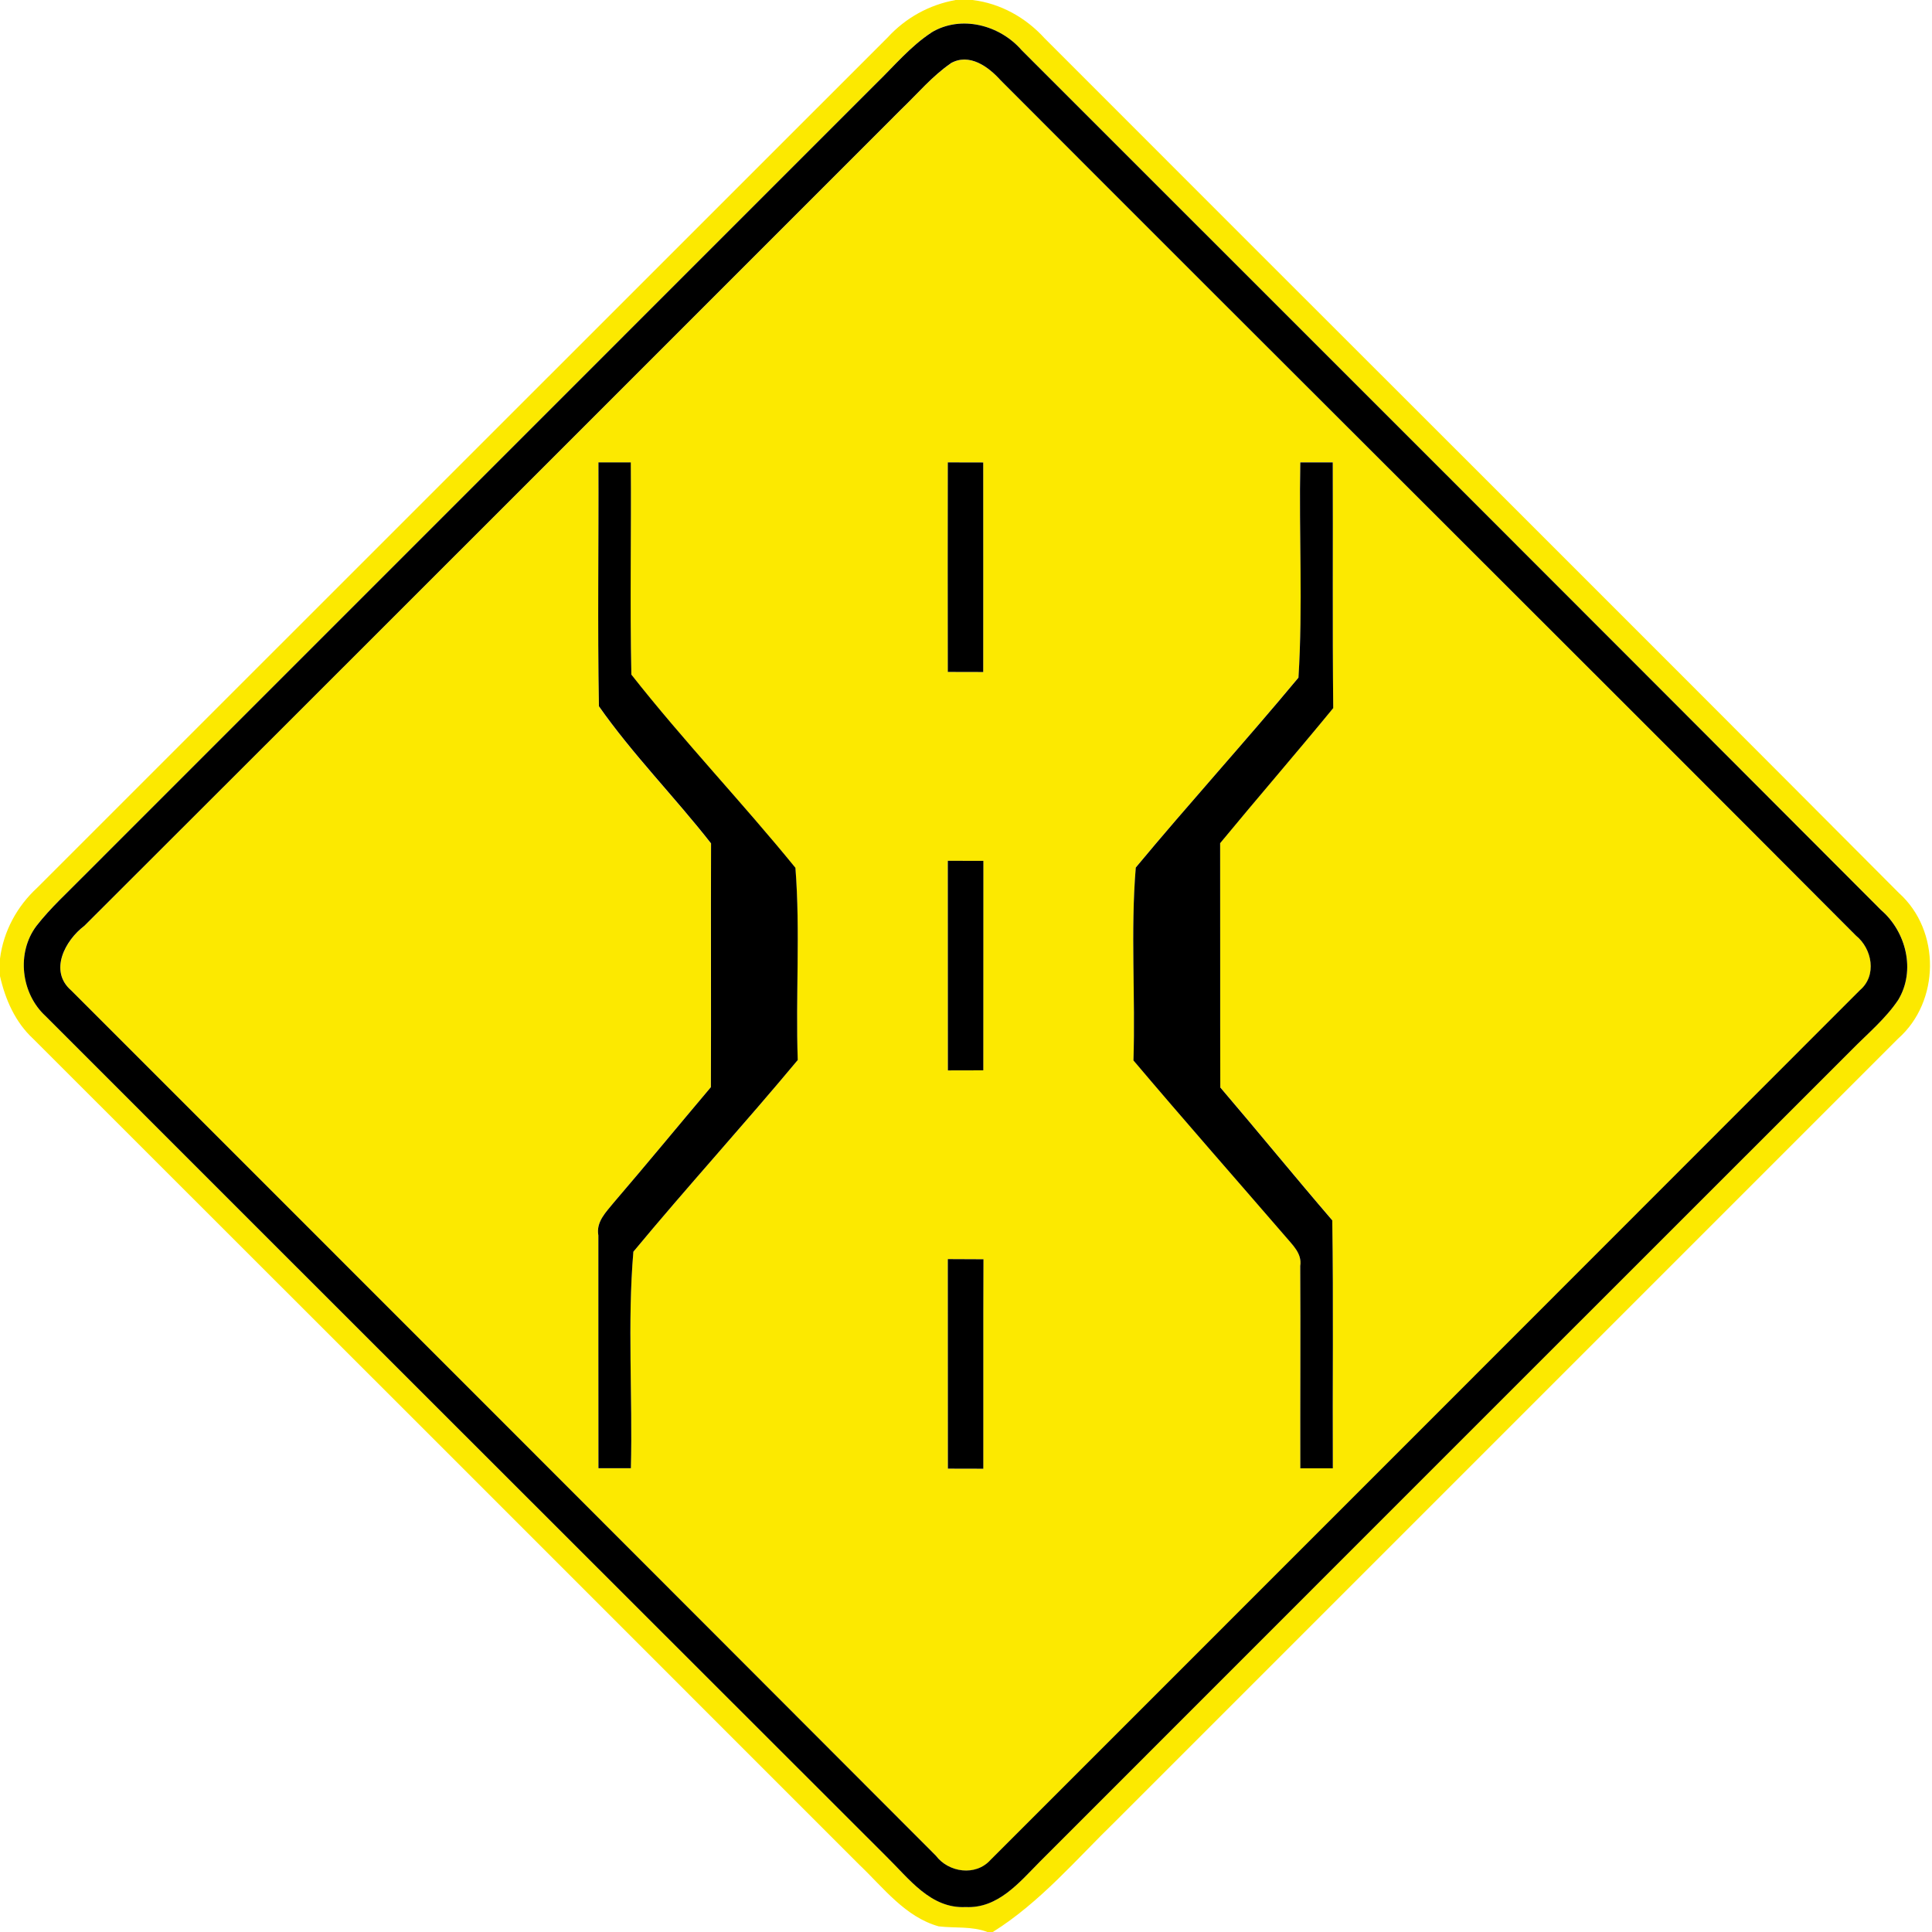 <?xml version="1.0" encoding="utf-8"?>
<!-- Generated by IcoMoon.io -->
<!DOCTYPE svg PUBLIC "-//W3C//DTD SVG 1.1//EN" "http://www.w3.org/Graphics/SVG/1.1/DTD/svg11.dtd">
<svg version="1.1" xmlns="http://www.w3.org/2000/svg" xmlns:xlink="http://www.w3.org/1999/xlink" width="24" height="24" viewBox="0 0 24 24">
<path fill="#fce900" d="M11.868 0h0.214c0.347 0.043 0.659 0.217 0.893 0.474 3.536 3.541 7.082 7.073 10.614 10.619 0.521 0.467 0.512 1.349-0.011 1.81-3.239 3.239-6.478 6.478-9.716 9.716-0.493 0.479-0.941 1.013-1.529 1.381h-0.067c-0.193-0.074-0.404-0.046-0.605-0.070-0.416-0.116-0.685-0.479-0.985-0.764-3.42-3.421-6.84-6.842-10.264-10.262-0.222-0.205-0.346-0.487-0.412-0.778v-0.217c0.043-0.341 0.211-0.65 0.463-0.882 3.521-3.521 7.043-7.042 10.564-10.562 0.222-0.242 0.516-0.406 0.841-0.464M11.57 0.404c-0.262 0.172-0.463 0.416-0.686 0.632-3.282 3.283-6.564 6.566-9.847 9.848-0.198 0.202-0.41 0.392-0.584 0.617-0.252 0.334-0.192 0.84 0.113 1.12 3.48 3.484 6.965 6.961 10.447 10.442 0.277 0.27 0.547 0.649 0.984 0.626 0.4 0.020 0.666-0.306 0.919-0.562 3.361-3.364 6.725-6.726 10.088-10.088 0.197-0.202 0.419-0.384 0.577-0.62 0.22-0.364 0.098-0.847-0.215-1.116-3.554-3.563-7.114-7.122-10.674-10.68-0.272-0.313-0.754-0.442-1.122-0.22z"></path>
<path fill="#fce900" d="M11.809 0.788c0.233-0.134 0.47 0.042 0.622 0.21 3.538 3.546 7.091 7.078 10.626 10.626 0.202 0.163 0.263 0.494 0.049 0.677-3.599 3.604-7.201 7.204-10.801 10.805-0.185 0.206-0.521 0.156-0.679-0.054-3.577-3.584-7.158-7.165-10.739-10.746-0.282-0.244-0.078-0.623 0.163-0.805 3.385-3.38 6.767-6.763 10.15-10.146 0.199-0.192 0.38-0.408 0.61-0.566M7.433 5.744c0.004 1.010-0.012 2.021 0.006 3.030 0.419 0.598 0.942 1.127 1.393 1.704-0.005 1.009 0.001 2.018-0.002 3.028-0.403 0.476-0.799 0.959-1.205 1.432-0.095 0.119-0.224 0.24-0.193 0.41-0.001 0.964 0.001 1.927 0.001 2.892 0.101 0 0.302 0 0.403 0 0.023-0.895-0.044-1.802 0.031-2.69 0.667-0.804 1.373-1.577 2.042-2.381-0.028-0.794 0.034-1.597-0.029-2.388-0.661-0.814-1.391-1.577-2.038-2.4-0.019-0.878 0-1.758-0.007-2.636-0.101 0-0.302 0-0.403 0M11.774 5.744c-0.001 0.868-0.002 1.735 0 2.603 0.146 0 0.294 0 0.44 0.001 0.001-0.868 0-1.735 0-2.603-0.146-0.001-0.294-0.001-0.44-0.001M16.153 5.744c-0.018 0.89 0.034 1.786-0.023 2.672-0.661 0.796-1.358 1.564-2.021 2.359-0.066 0.793-0.002 1.598-0.029 2.396 0.619 0.733 1.254 1.453 1.882 2.18 0.090 0.109 0.215 0.215 0.19 0.373 0.005 0.838-0.001 1.676 0.001 2.514 0.101 0 0.304 0 0.404 0-0.005-1.027 0.008-2.054-0.007-3.080-0.469-0.546-0.924-1.104-1.391-1.651-0.004-1.012 0-2.023-0.002-3.035 0.464-0.562 0.942-1.114 1.405-1.678-0.011-1.018-0.002-2.034-0.006-3.052-0.101 0-0.302 0-0.403 0M11.773 10.693c0.001 0.868 0 1.735 0.001 2.604 0.146-0.001 0.294-0.001 0.44-0.001 0.001-0.868 0-1.735 0.001-2.602-0.148-0.001-0.295-0.001-0.443-0.001M11.773 15.641c0.001 0.868 0 1.735 0.001 2.603 0.146 0 0.294 0 0.44 0.001 0.002-0.868-0.001-1.734 0.002-2.602-0.149-0.001-0.296-0.001-0.444-0.002z"></path>
<path fill="#000" d="M11.57 0.404c0.368-0.222 0.85-0.094 1.122 0.22 3.56 3.558 7.12 7.117 10.674 10.68 0.313 0.269 0.434 0.752 0.215 1.116-0.158 0.236-0.38 0.419-0.577 0.62-3.364 3.362-6.727 6.725-10.088 10.088-0.253 0.256-0.52 0.582-0.919 0.562-0.437 0.023-0.707-0.356-0.984-0.626-3.482-3.481-6.967-6.959-10.447-10.442-0.305-0.28-0.365-0.786-0.113-1.12 0.174-0.224 0.386-0.415 0.584-0.617 3.283-3.282 6.565-6.565 9.847-9.848 0.223-0.216 0.425-0.461 0.686-0.632M11.809 0.788c-0.229 0.158-0.41 0.374-0.61 0.566-3.383 3.383-6.764 6.766-10.15 10.146-0.241 0.182-0.445 0.562-0.163 0.805 3.581 3.581 7.162 7.162 10.739 10.746 0.158 0.21 0.494 0.26 0.679 0.054 3.6-3.601 7.202-7.201 10.801-10.805 0.214-0.182 0.152-0.514-0.049-0.677-3.535-3.548-7.088-7.080-10.626-10.626-0.151-0.168-0.389-0.344-0.622-0.21z"></path>
<path fill="#000" d="M7.433 5.744c0.101 0 0.302 0 0.403 0 0.007 0.878-0.012 1.758 0.007 2.636 0.647 0.823 1.376 1.586 2.038 2.4 0.062 0.791 0.001 1.594 0.029 2.388-0.67 0.804-1.375 1.577-2.042 2.381-0.076 0.888-0.008 1.795-0.031 2.69-0.101 0-0.302 0-0.403 0 0-0.965-0.002-1.928-0.001-2.892-0.031-0.17 0.098-0.292 0.193-0.41 0.406-0.473 0.802-0.955 1.205-1.432 0.004-1.009-0.002-2.018 0.002-3.028-0.451-0.577-0.974-1.106-1.393-1.704-0.018-1.009-0.002-2.020-0.006-3.030z"></path>
<path fill="#000" d="M11.774 5.744c0.146 0 0.294 0 0.44 0.001 0 0.868 0.001 1.735 0 2.603-0.146-0.001-0.294-0.001-0.44-0.001-0.002-0.868-0.001-1.735 0-2.603z"></path>
<path fill="#000" d="M16.153 5.744c0.101 0 0.302 0 0.403 0 0.004 1.018-0.005 2.034 0.006 3.052-0.463 0.564-0.941 1.116-1.405 1.678 0.002 1.012-0.001 2.023 0.002 3.035 0.467 0.547 0.922 1.105 1.391 1.651 0.016 1.026 0.002 2.053 0.007 3.080-0.101 0-0.304 0-0.404 0-0.002-0.838 0.004-1.676-0.001-2.514 0.025-0.158-0.1-0.264-0.19-0.373-0.628-0.727-1.262-1.447-1.882-2.18 0.026-0.798-0.037-1.603 0.029-2.396 0.662-0.796 1.36-1.564 2.021-2.359 0.056-0.887 0.005-1.782 0.023-2.672z"></path>
<path fill="#000" d="M11.773 10.693c0.148 0 0.295 0 0.443 0.001-0.001 0.866 0 1.734-0.001 2.602-0.146 0-0.294 0-0.44 0.001-0.001-0.869 0-1.736-0.001-2.604z"></path>
<path fill="#000" d="M11.773 15.641c0.148 0.001 0.295 0.001 0.444 0.002-0.004 0.868 0 1.734-0.002 2.602-0.146-0.001-0.294-0.001-0.44-0.001-0.001-0.868 0-1.735-0.001-2.603z"></path>
</svg>
